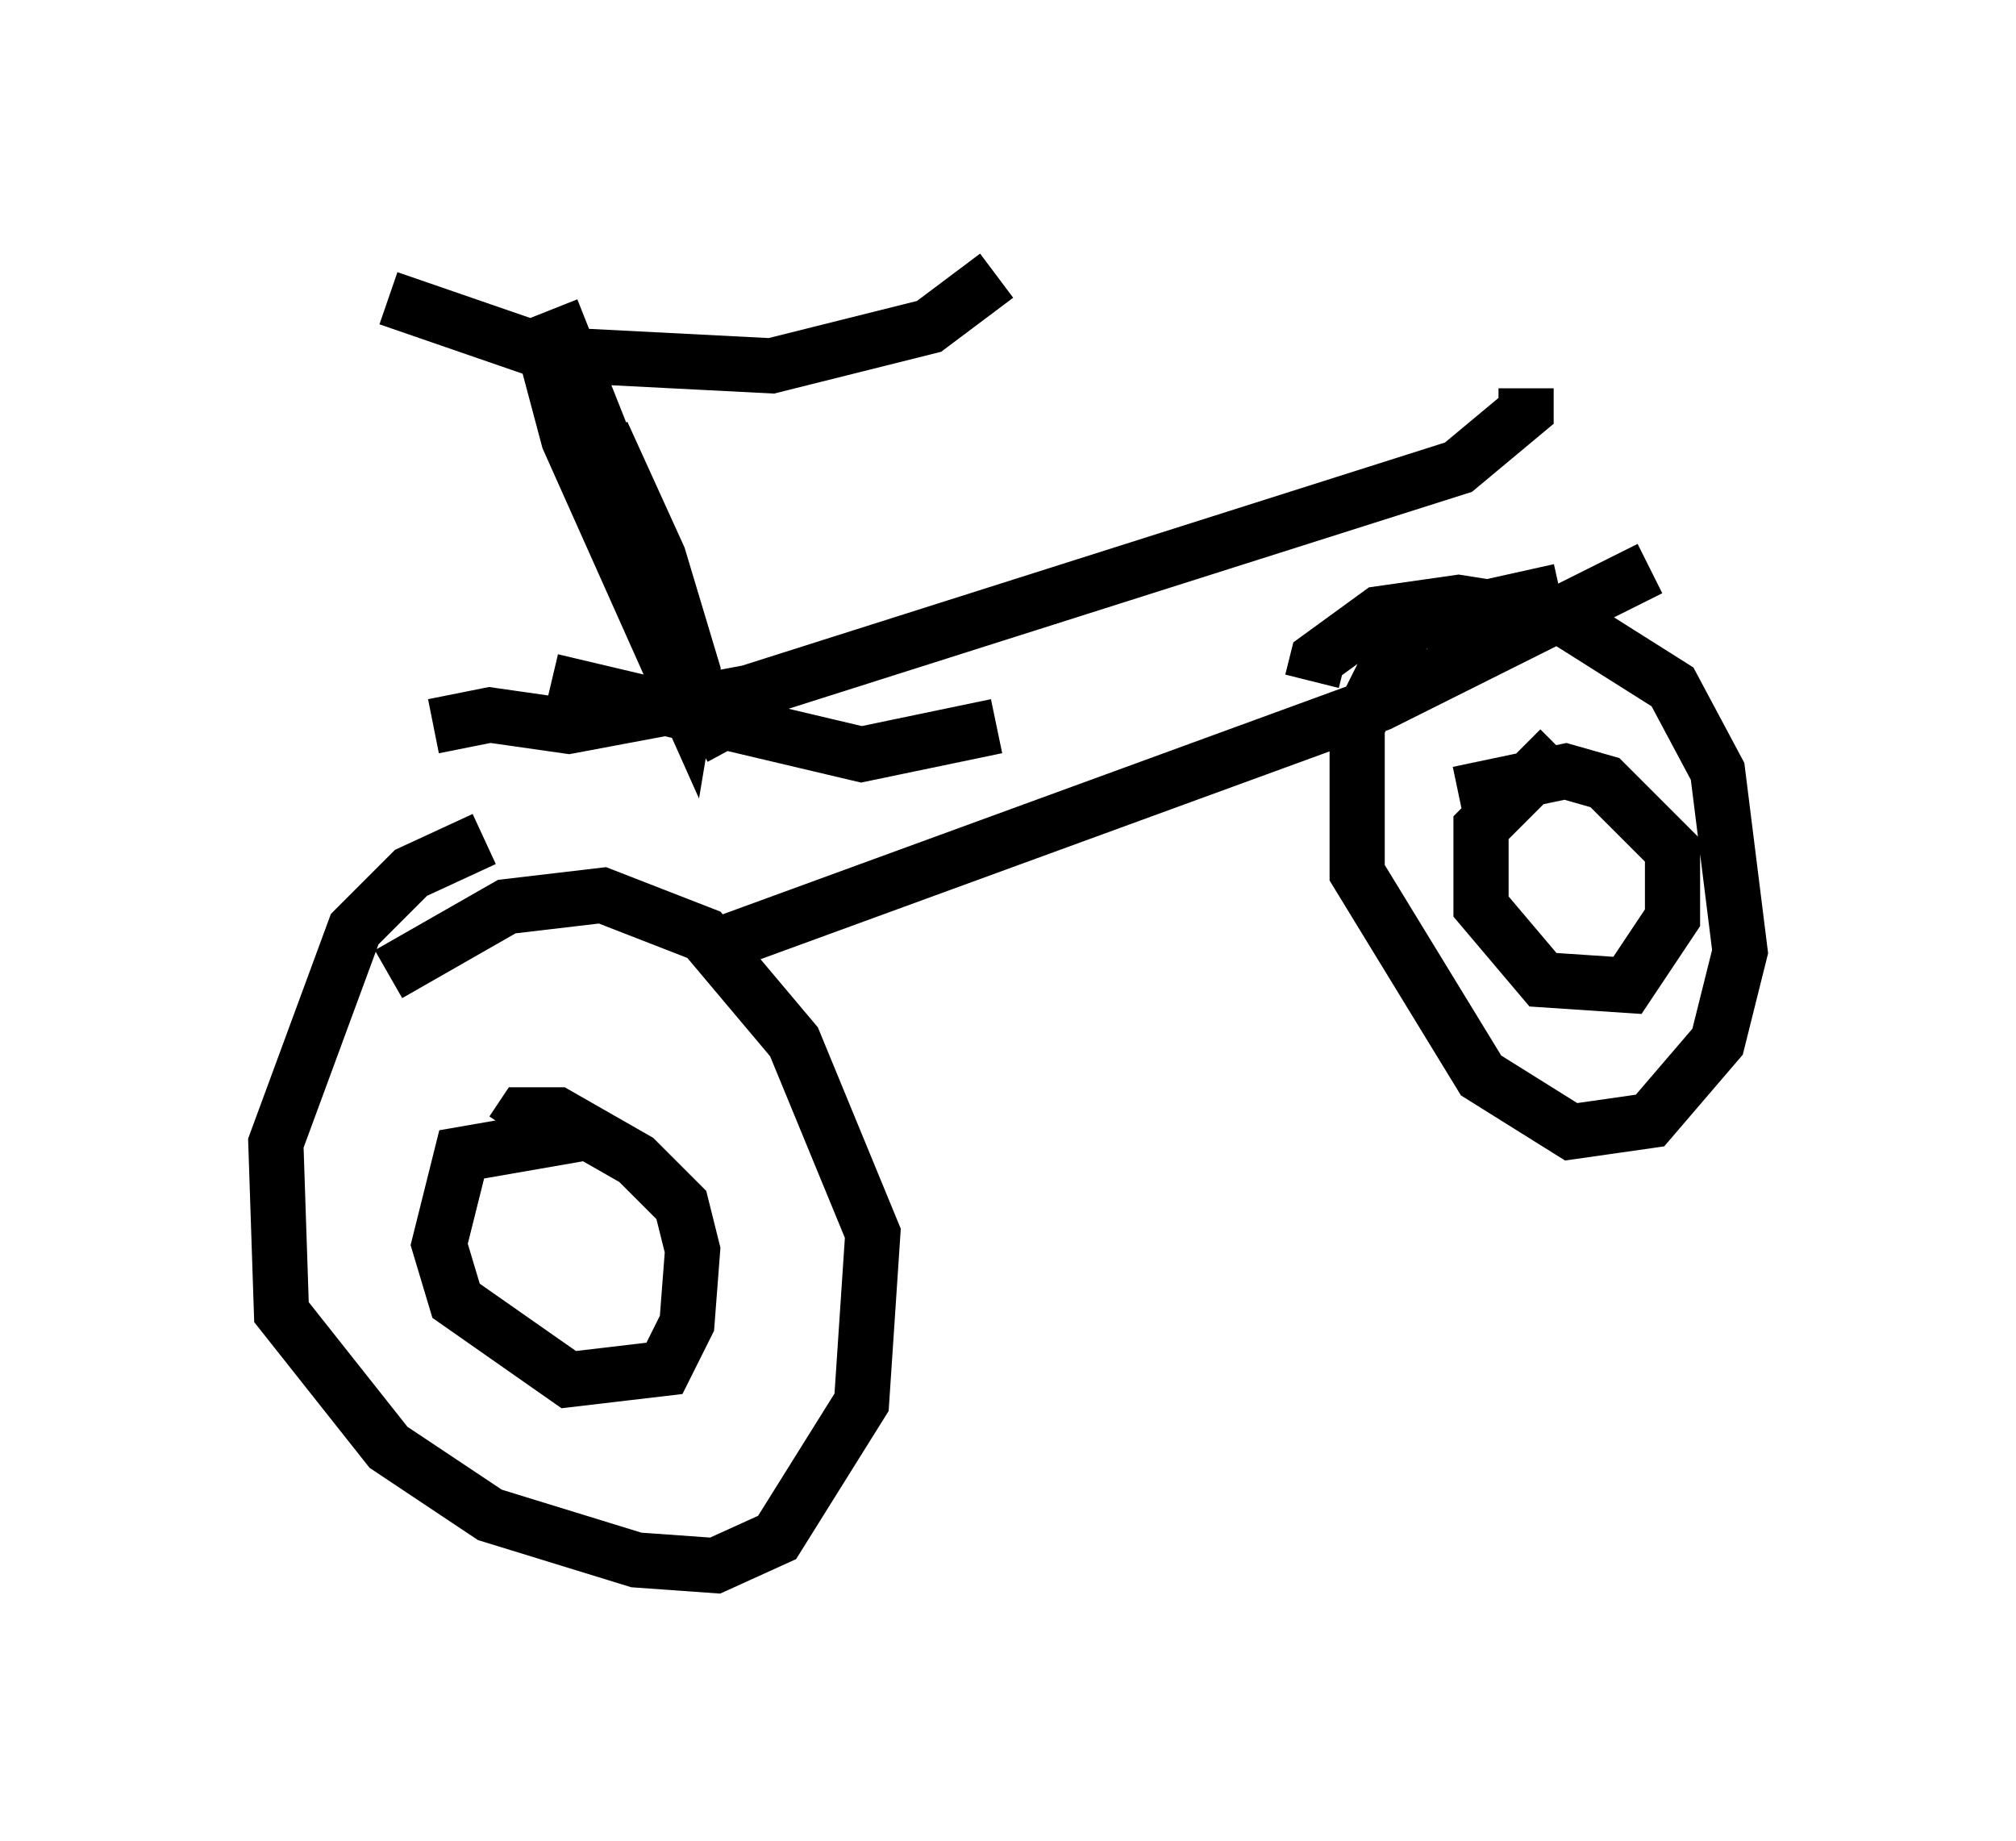 <?xml version="1.0" encoding="utf-8" ?>
<svg baseProfile="full" height="33.377" version="1.1" width="36.542" xmlns="http://www.w3.org/2000/svg" xmlns:ev="http://www.w3.org/2001/xml-events" xmlns:xlink="http://www.w3.org/1999/xlink"><defs /><rect fill="white" height="33.377" width="36.542" x="0" y="0" /><path d="M10.819, 16.229 m-2.042, -1.021 l-1.327, 0.613 -1.021, 1.021 l-1.429, 3.879 0.102, 3.063 l1.94, 2.45 1.838, 1.225 l2.654, 0.817 1.429, 0.102 l1.123, -0.51 1.531, -2.45 l0.204, -3.063 -1.429, -3.471 l-1.633, -1.94 -1.838, -0.715 l-1.735, 0.204 -2.144, 1.225 m3.675, 2.858 l-2.348, 0.408 -0.408, 1.633 l0.306, 1.021 2.042, 1.429 l1.735, -0.204 0.408, -0.817 l0.102, -1.327 -0.204, -0.817 l-0.817, -0.817 -1.429, -0.817 l-0.613, 0.0 -0.204, 0.306 m18.988, -9.8 l-2.756, 0.613 -0.919, 1.838 l0.0, 2.654 2.246, 3.675 l1.633, 1.021 1.429, -0.204 l1.225, -1.429 0.408, -1.633 l-0.408, -3.267 -0.817, -1.531 l-1.94, -1.225 -1.94, -0.306 l-1.429, 0.204 -1.123, 0.817 l-0.102, 0.408 m4.492, 1.225 l-1.429, 1.429 0.0, 1.429 l1.123, 1.327 1.531, 0.102 l0.817, -1.225 0.0, -1.225 l-1.225, -1.225 -0.715, -0.204 l-1.94, 0.408 m-13.169, 2.654 l11.74, -4.288 4.9, -2.45 m-22.05, 2.858 l1.021, -0.204 1.429, 0.204 l3.267, -0.613 12.863, -4.083 l1.225, -1.021 0.0, -0.408 m-20.621, -1.633 l2.96, 1.021 3.981, 0.204 l2.858, -0.715 1.225, -0.919 m-8.065, 0.613 l2.348, 5.921 0.0, 0.51 l-2.042, -5.002 -0.408, -0.613 l0.408, 1.531 2.144, 4.798 l0.102, -0.613 -0.613, -2.042 l-1.021, -2.246 1.021, 3.267 l1.327, 2.45 m-3.267, -1.225 l5.615, 1.327 2.45, -0.51 " fill="none" stroke="black" stroke-width="1" /></svg>